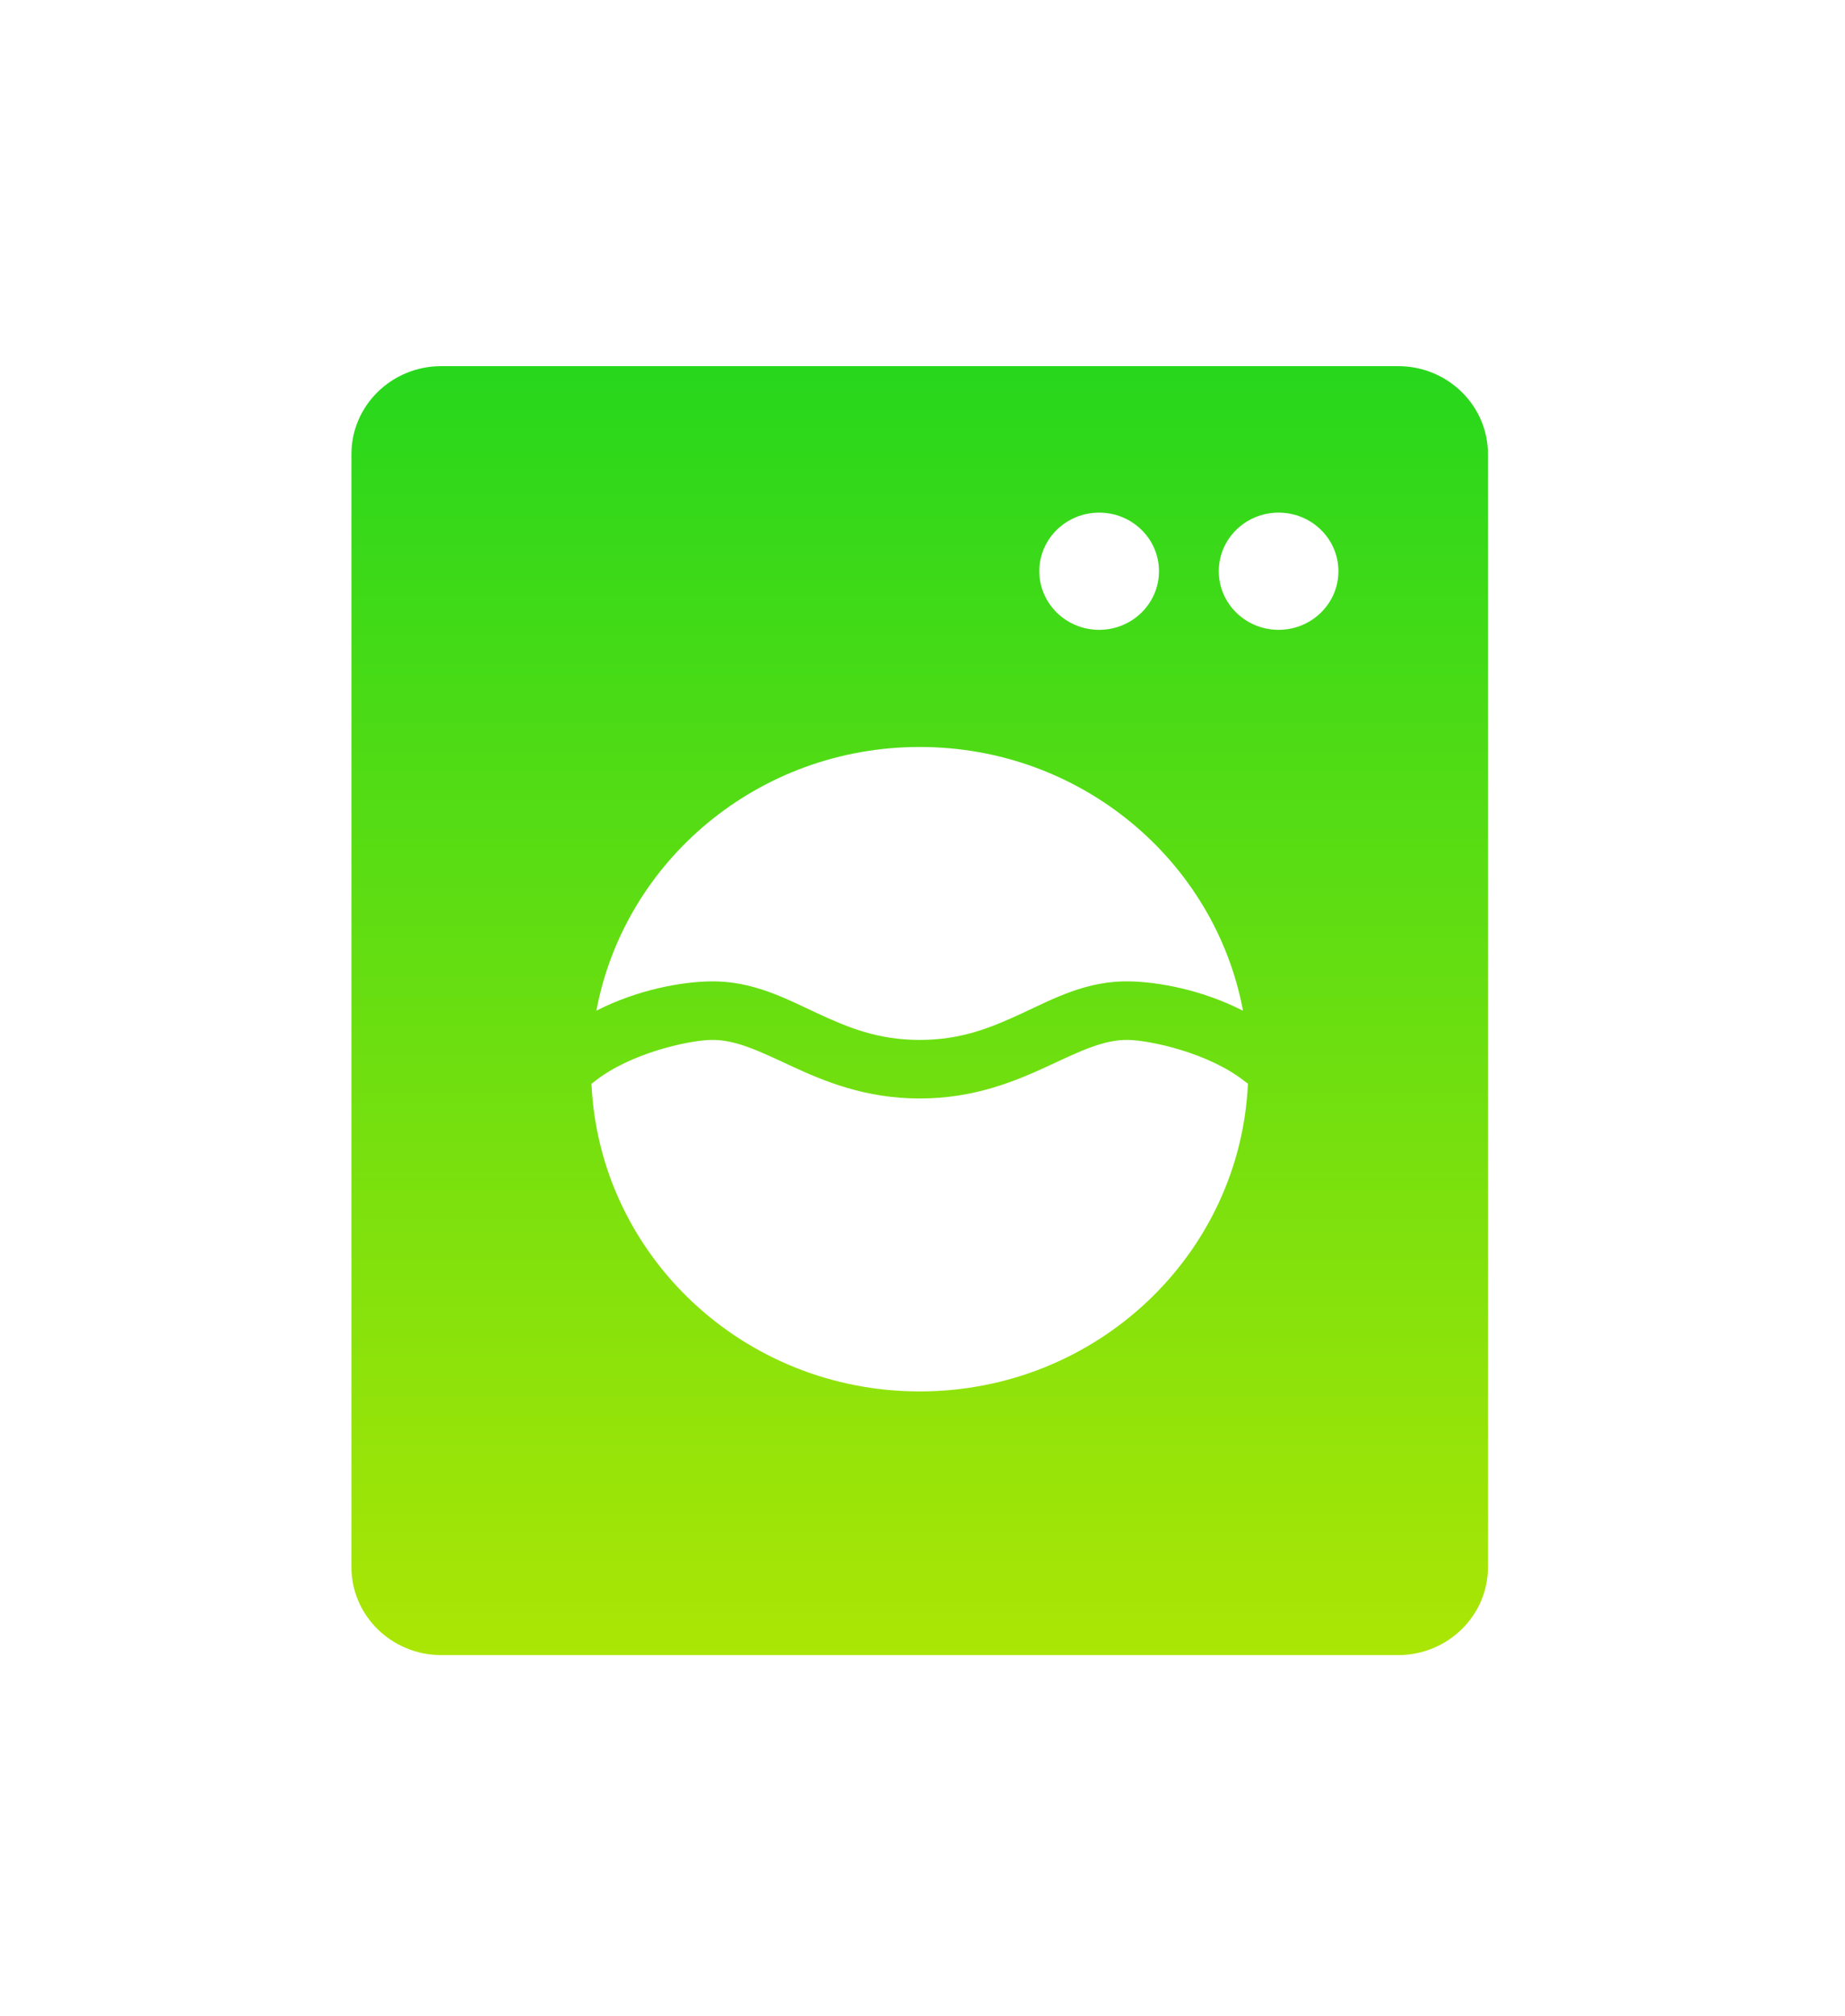 <svg width="54" height="59" viewBox="0 0 54 59" fill="none" xmlns="http://www.w3.org/2000/svg">
<g filter="url(#filter0_d_155_351)">
<path d="M12.912 8.714C11.464 8.714 10.286 9.868 10.286 11.286V43.857C10.286 45.275 11.464 46.429 12.912 46.429H40.924C42.372 46.429 43.55 45.275 43.55 43.857V11.286C43.55 9.868 42.372 8.714 40.924 8.714H12.912ZM32.17 13C33.138 13 33.921 13.767 33.921 14.714C33.921 15.661 33.138 16.429 32.17 16.429C31.203 16.429 30.419 15.661 30.419 14.714C30.419 13.767 31.203 13 32.17 13ZM37.422 13C38.39 13 39.173 13.767 39.173 14.714C39.173 15.661 38.39 16.429 37.422 16.429C36.455 16.429 35.672 15.661 35.672 14.714C35.672 13.767 36.455 13 37.422 13ZM26.918 19.857C31.637 19.857 35.558 23.186 36.381 27.575C35.157 26.951 33.888 26.733 33.064 26.716C31.815 26.69 30.846 27.217 29.934 27.64C29.022 28.064 28.148 28.429 26.918 28.429C25.688 28.429 24.814 28.064 23.902 27.64C22.99 27.217 22.022 26.691 20.773 26.716H20.771C19.946 26.733 18.678 26.95 17.455 27.573C18.278 23.185 22.198 19.857 26.918 19.857ZM20.807 28.429C20.808 28.429 20.808 28.429 20.809 28.429C21.517 28.414 22.196 28.745 23.151 29.189C24.106 29.632 25.319 30.143 26.918 30.143C28.517 30.143 29.729 29.632 30.684 29.189C31.64 28.745 32.319 28.414 33.027 28.429C33.663 28.442 35.378 28.805 36.433 29.642C36.462 29.665 36.493 29.687 36.525 29.706C36.299 34.717 32.089 38.714 26.918 38.714C21.745 38.714 17.538 34.718 17.311 29.708C17.343 29.688 17.374 29.666 17.403 29.642C18.458 28.805 20.173 28.441 20.807 28.429Z" fill="url(#paint0_linear_155_351)"/>
</g>
<defs>
<filter id="filter0_d_155_351" x="0.286" y="0.714" width="53.264" height="57.714" filterUnits="userSpaceOnUse" color-interpolation-filters="sRGB">
<feFlood flood-opacity="0" result="BackgroundImageFix"/>
<feColorMatrix in="SourceAlpha" type="matrix" values="0 0 0 0 0 0 0 0 0 0 0 0 0 0 0 0 0 0 127 0" result="hardAlpha"/>
<feOffset dy="2"/>
<feGaussianBlur stdDeviation="5"/>
<feComposite in2="hardAlpha" operator="out"/>
<feColorMatrix type="matrix" values="0 0 0 0 0 0 0 0 0 0 0 0 0 0 0 0 0 0 0.25 0"/>
<feBlend mode="normal" in2="BackgroundImageFix" result="effect1_dropShadow_155_351"/>
<feBlend mode="normal" in="SourceGraphic" in2="effect1_dropShadow_155_351" result="shape"/>
</filter>
<linearGradient id="paint0_linear_155_351" x1="26.918" y1="8.714" x2="26.918" y2="46.429" gradientUnits="userSpaceOnUse">
<stop stop-color="#27D71C"/>
<stop offset="1" stop-color="#ABE605"/>
</linearGradient>
</defs>
</svg>
